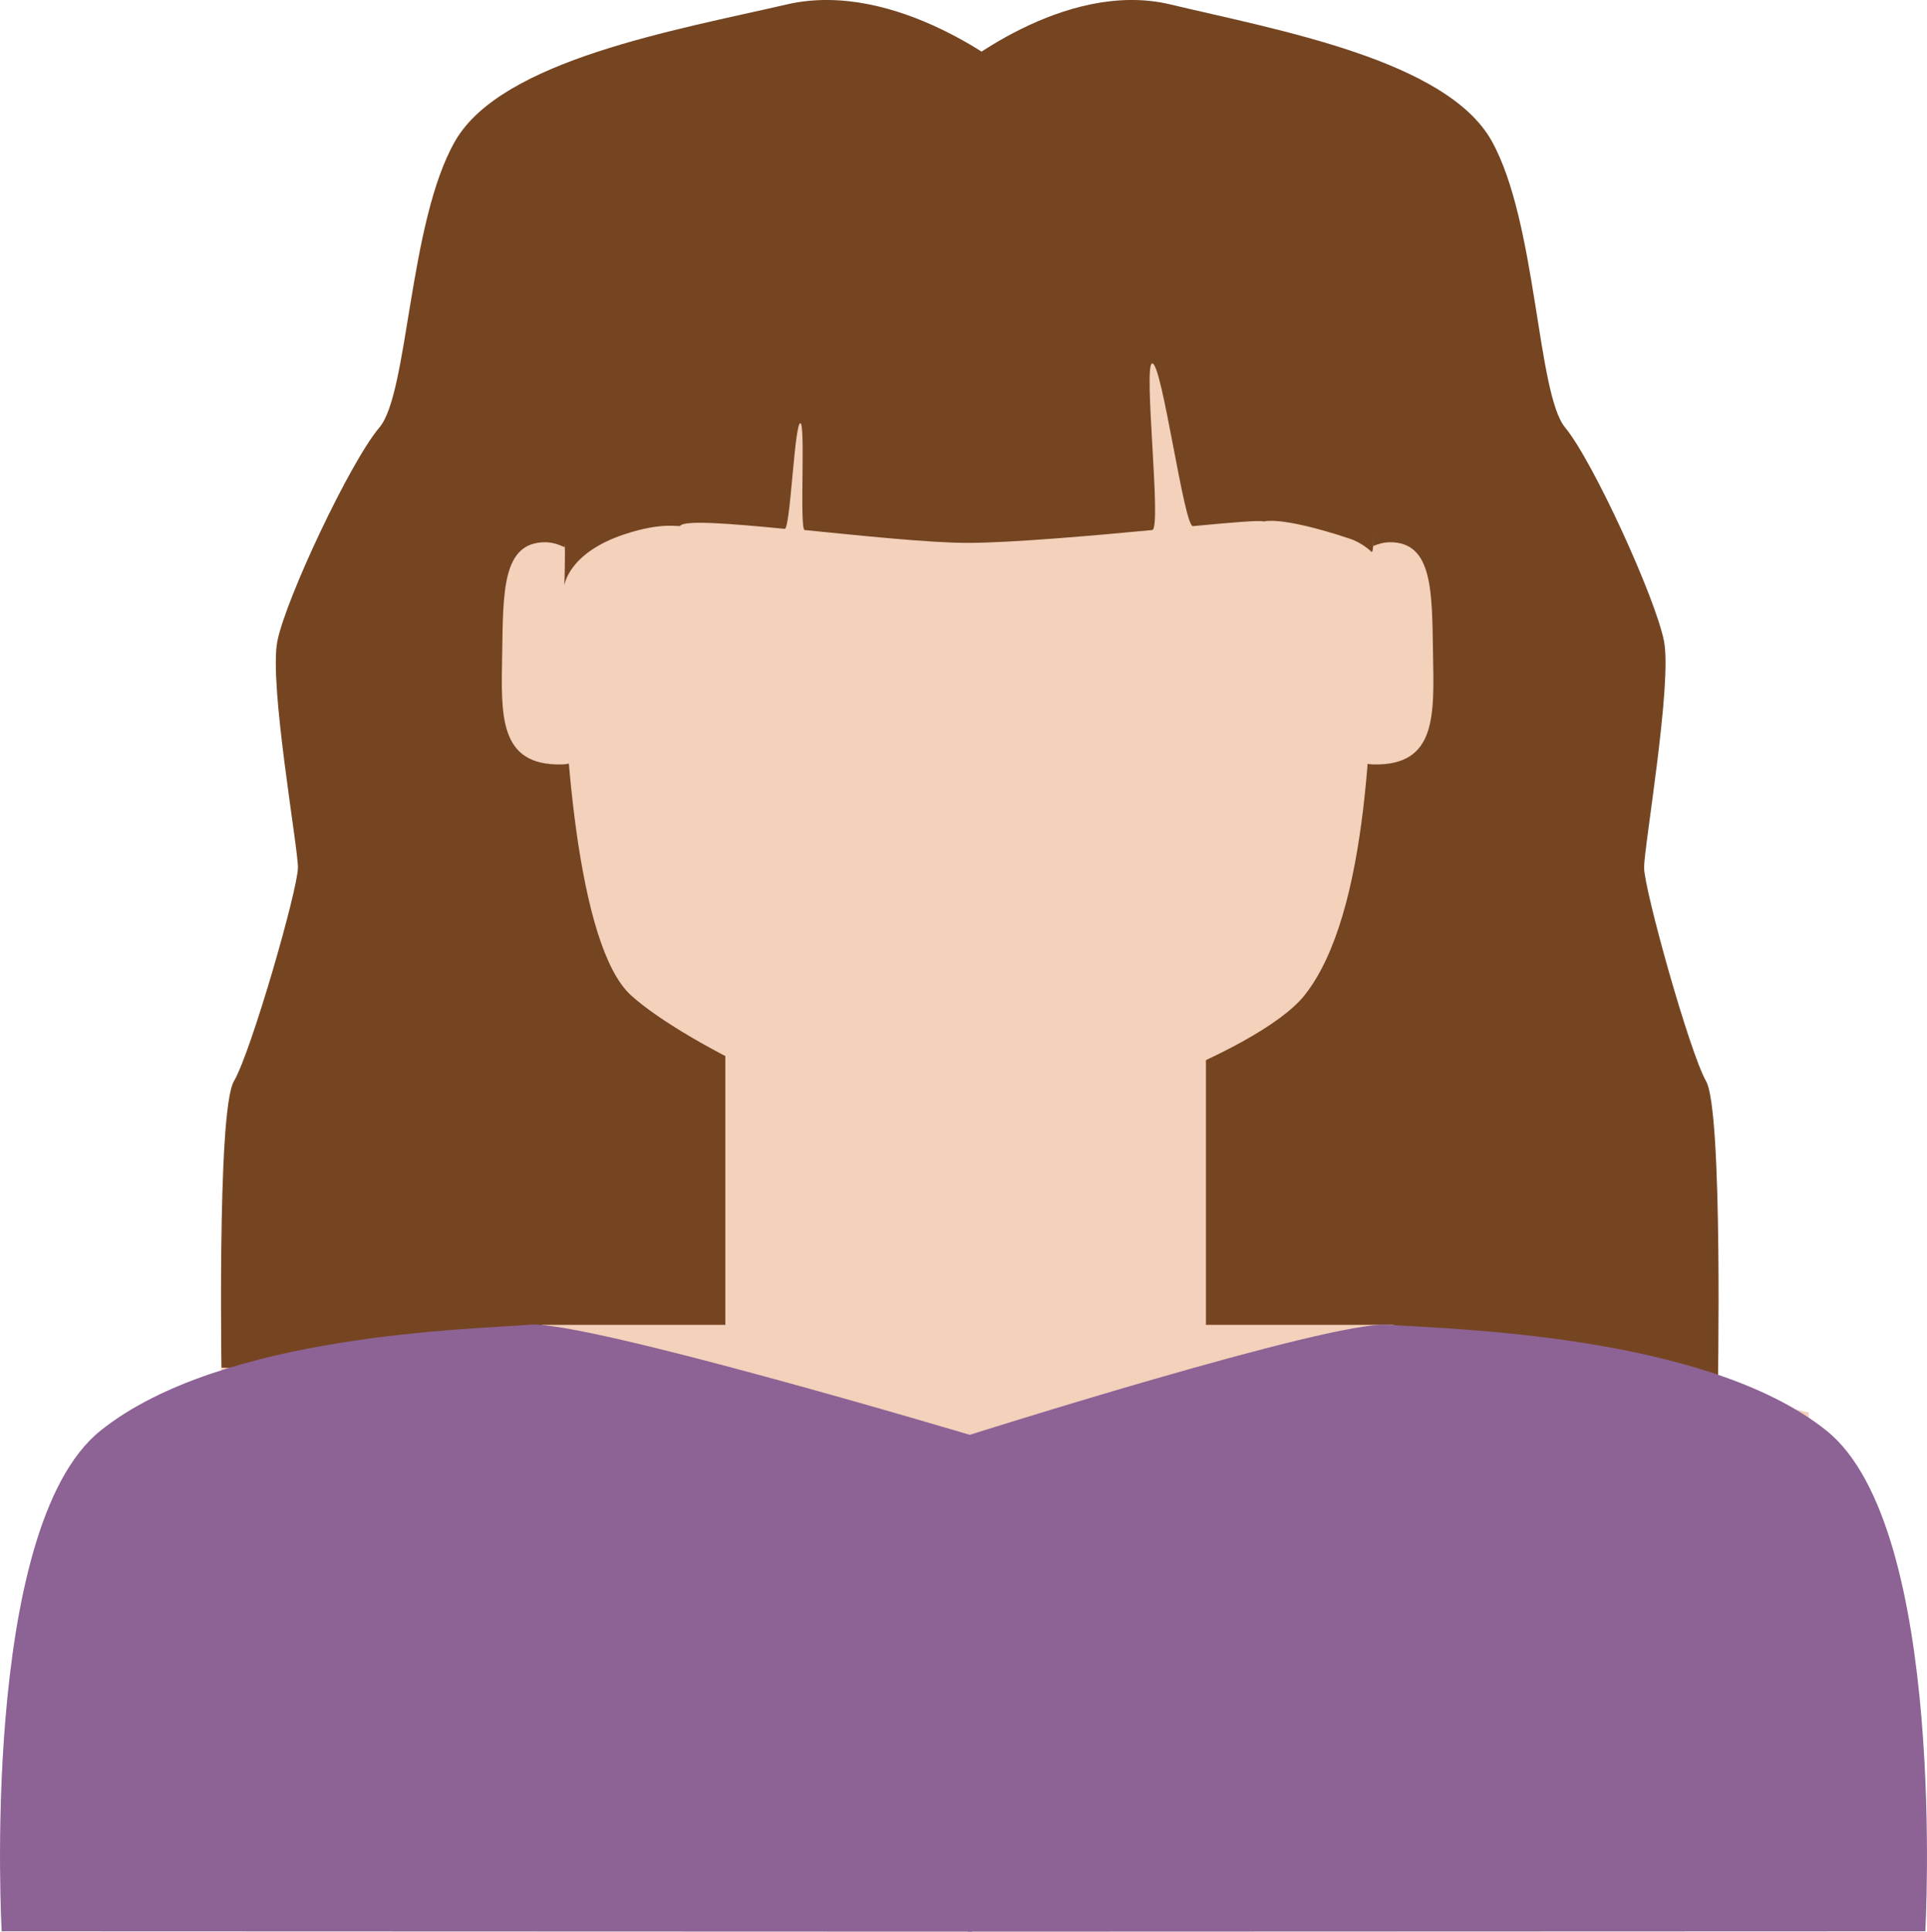 <?xml version="1.0" encoding="UTF-8"?>
<svg id="Calque_2" data-name="Calque 2" xmlns="http://www.w3.org/2000/svg" viewBox="0 0 449 450">
  <defs>
    <style>
      .cls-1 {
        fill: #f3d1bb;
      }

      .cls-2 {
        fill: #754522;
      }

      .cls-3 {
        fill: #8d6395;
      }
    </style>
  </defs>
  <g id="Calque_1-2" data-name="Calque 1">
    <g>
      <path class="cls-2" d="m221.99,16.9s25.74-21.84,50.71-15.87c24.97,5.97,64.39,12.94,74.9,31.86,10.51,18.91,10.51,58.73,17.08,66.7,6.57,7.96,21.1,39.82,23.04,49.77s-4.64,47.78-4.64,52.76,10.51,42.81,14.45,49.77,2.75,71.56,2.69,75.6,0,16.43,0,16.43l-15.83,25.44H121.19l95.04-166.01,5.76-186.45Z"/>
      <path class="cls-2" d="m235.65,16.9s-26.56-21.84-52.33-15.87c-25.76,5.97-66.45,12.94-77.29,31.86s-10.85,58.73-17.63,66.7c-6.78,7.96-21.78,39.82-23.77,49.77-1.99,9.95,4.79,47.78,4.79,52.76s-10.85,42.81-14.92,49.77c-4.07,6.97-2.84,71.56-2.78,75.6s0,16.43,0,16.43l16.34,25.44h271.61l-98.07-166.01-5.94-186.45Z"/>
      <polygon class="cls-1" points="421.44 445.02 51.5 445.02 51.5 318.6 86.49 320.09 126.49 308.64 324.45 308.64 385.45 321.08 421.44 329.05 421.44 445.02"/>
      <path class="cls-3" d="m448.61,449.92s5.26-93.91-23.01-116.62c-28.27-22.7-89.17-23.69-102.14-24.69-13.35-1.03-97.98,25.8-97.98,25.8v115.59l223.14-.08Z"/>
      <path class="cls-3" d="m.39,449.92s-5.26-93.91,23.01-116.62c28.27-22.7,87.14-23.61,100.09-24.69s102.98,25.8,102.98,25.8v115.59l-226.08-.08Z"/>
      <path class="cls-1" d="m169.01,221.65v87.85s20,9.94,52.99,9.03,58.99-9.03,58.99-9.03v-87.85h-111.98Z"/>
      <path class="cls-1" d="m145.01,152.2c0,14.29-6.27,25.68-14,25.88-14.96.4-14.24-11.57-14-25.88.24-14.29,0-25.88,10-25.88,7.73,0,18,11.59,18,25.88Z"/>
      <path class="cls-1" d="m305.9,152.2c0,14.29,6.27,25.68,14,25.88,14.96.4,14.24-11.57,14-25.88-.24-14.29,0-25.88-10-25.88-7.73,0-18,11.59-18,25.88Z"/>
      <path class="cls-1" d="m319.98,136.27c0,31.1-1,76.65-16,95.57-10.96,13.82-61.18,31.86-80.99,31.86-21.77,0-63.44-20.4-75.99-31.86s-16-60.31-16-90.59c0-59.93,31.8-108.51,91.99-108.51,97.52,0,96.98,70.15,96.98,103.53Z"/>
      <path class="cls-2" d="m155.85,28.36c-13.89,5.79-23.14,19.09-23.69,34.07-.94,25.78-1.9,50.93-1.14,55.22,1,5.68.47,18.77.47,18.77,0,0,.82-7.57,14-11.95,9-2.99,12.68-1.62,13-1.99,1.17-1.35,11.52-.52,24.35.72,1.32.13,2.28-24.75,3.65-24.61,1.24.12-.26,24.76,1,24.89,12.36,1.22,28.82,2.99,37.99,2.99,9.93,0,29.18-1.68,42.99-2.99,2.27-.21-2.15-38.62,0-38.82,2.3-.22,7.4,38.11,9.49,37.91,9.15-.87,15.78-1.44,16.51-1.07,0,0,3.72-1.42,20,3.98,3,1,5,2.99,5,2.99,1.87,2.68-1.68-40.48-3.85-71.16-1.2-16.89-12.68-31.31-28.94-36.29h0c-42.13-12.91-87.46-10.7-128.13,6.23l-2.69,1.12Z"/>
    </g>
  </g>
</svg>